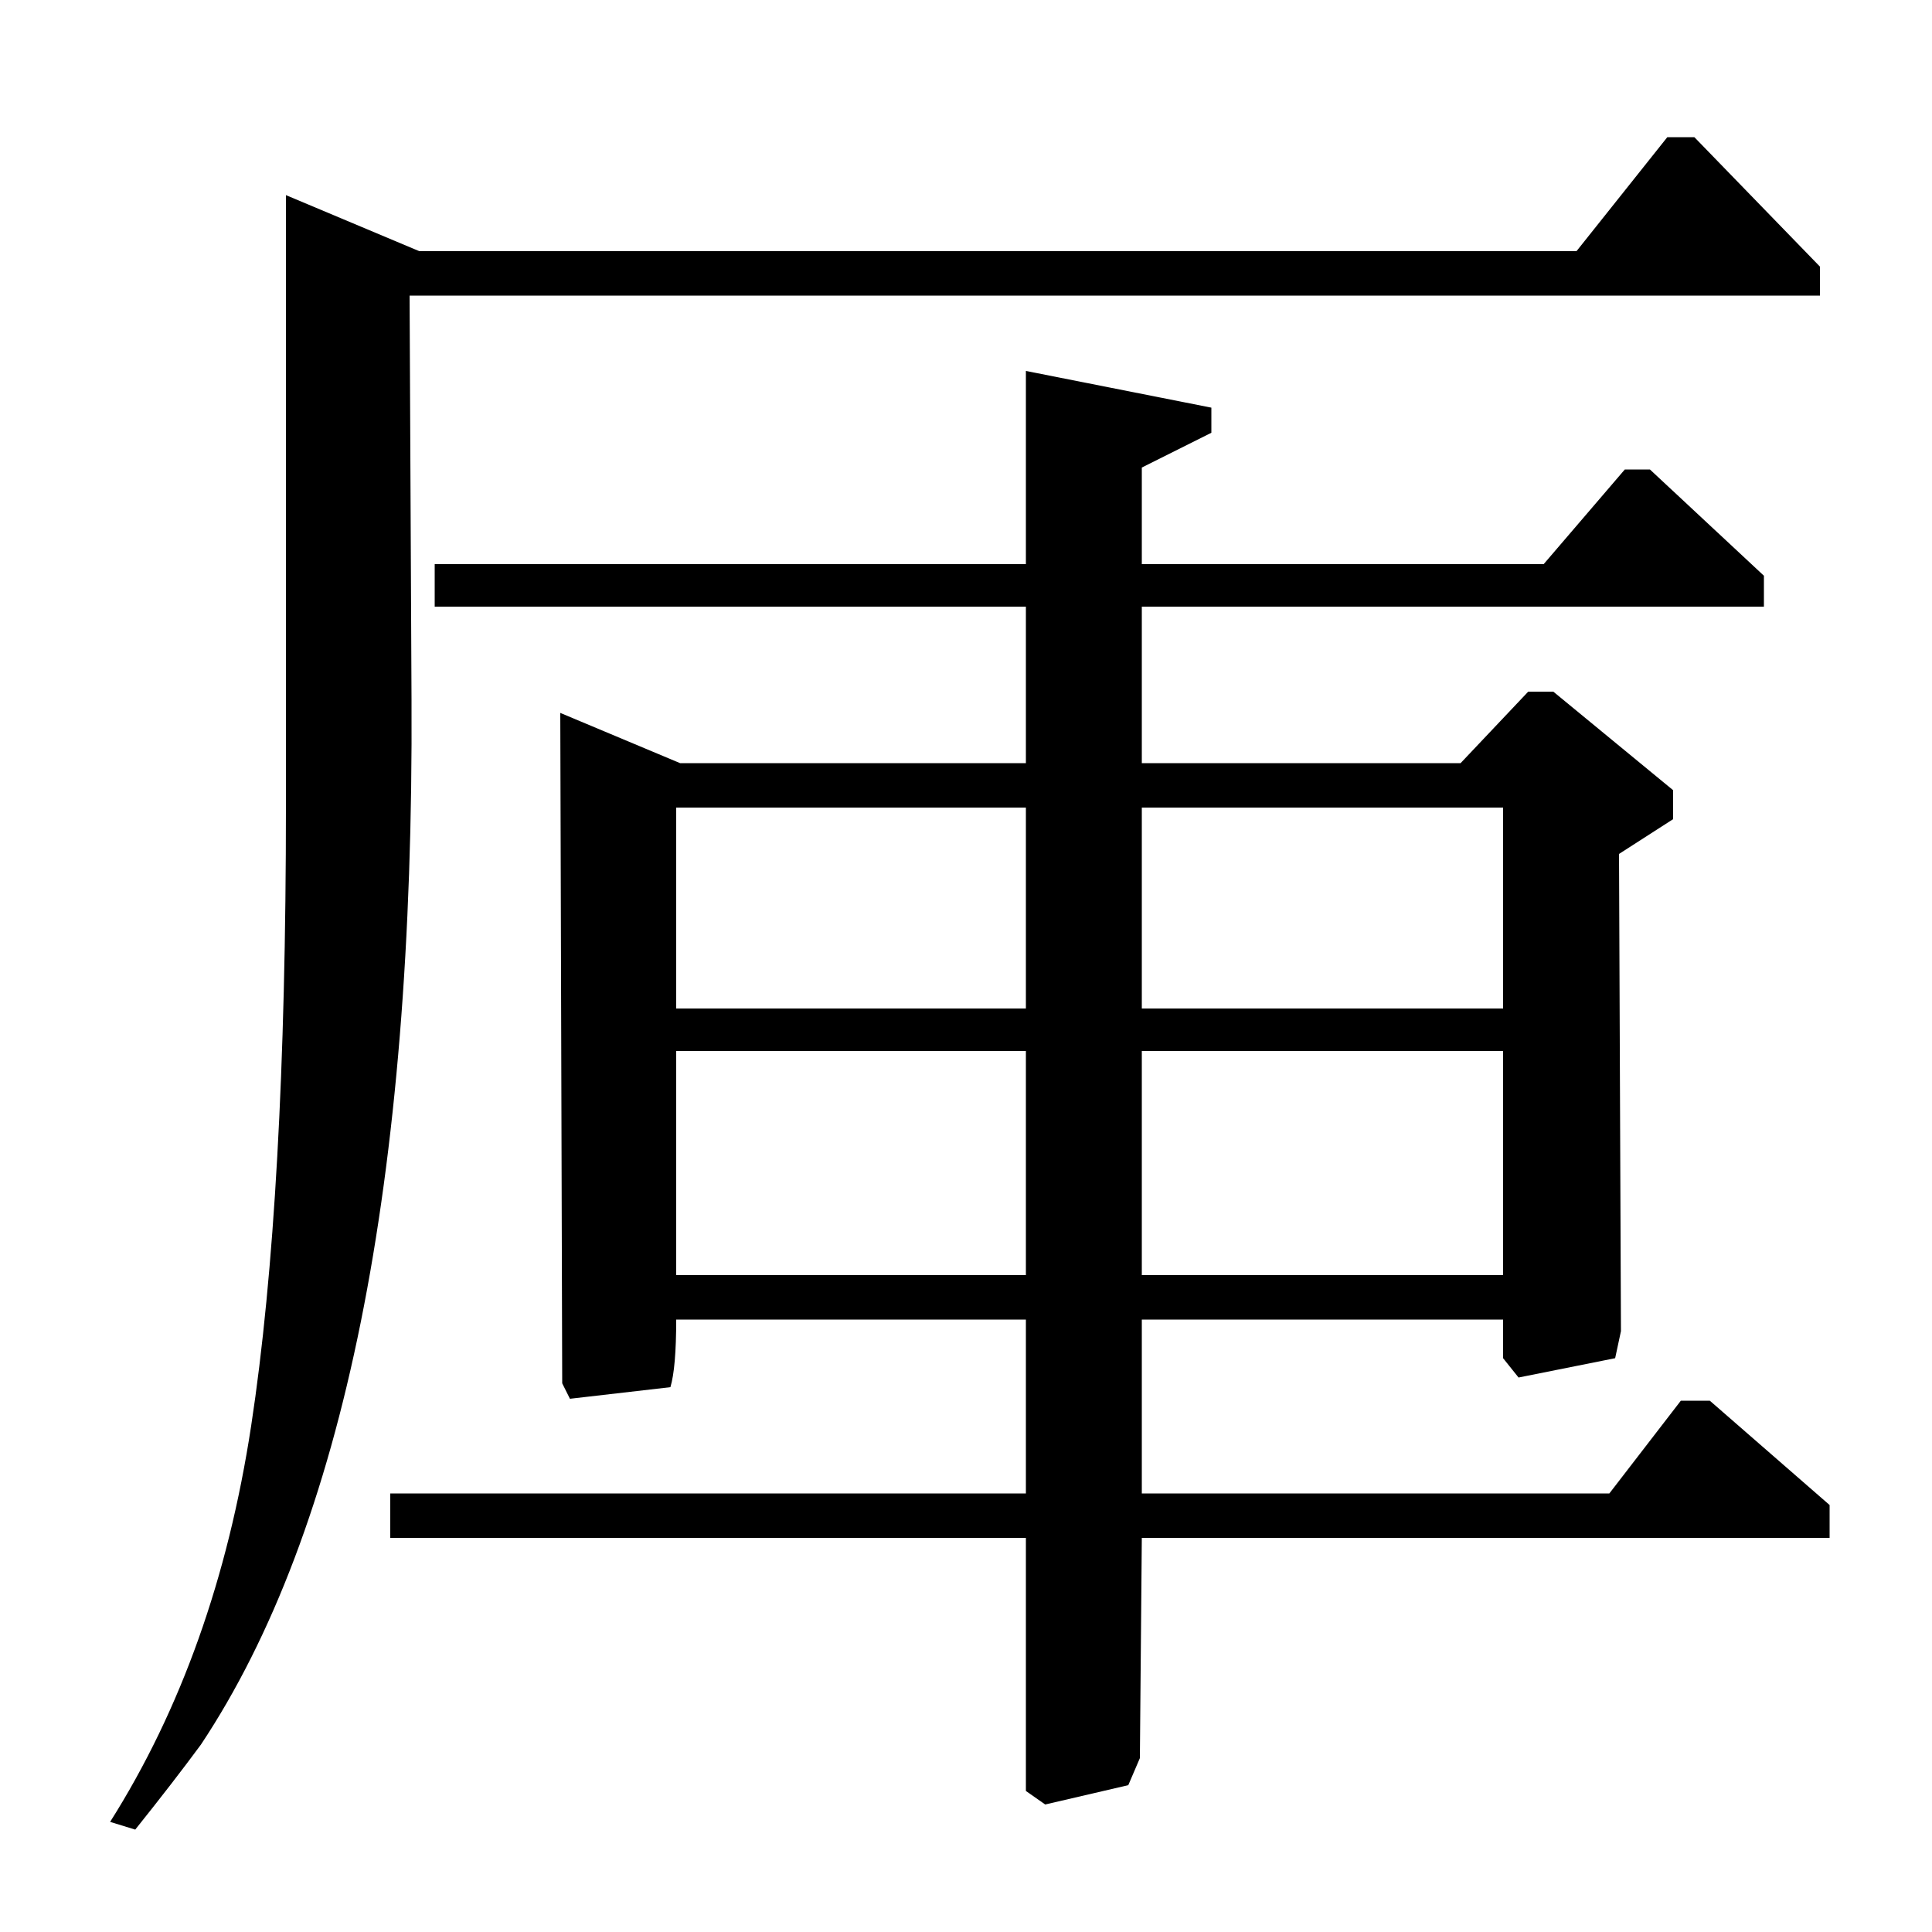 <?xml version="1.0" standalone="no"?>
<!DOCTYPE svg PUBLIC "-//W3C//DTD SVG 1.1//EN" "http://www.w3.org/Graphics/SVG/1.1/DTD/svg11.dtd" >
<svg xmlns="http://www.w3.org/2000/svg" xmlns:xlink="http://www.w3.org/1999/xlink" version="1.1" viewBox="0 -140 1000 1000">
  <g transform="matrix(1 0 0 -1 0 860)">
   <path fill="currentColor"
d="M531 708v100l96 -19v-13l-36 -18v-50h208l42 49h13l59 -55v-16h-322v-81h165l35 37h13l62 -51v-15l-28 -18l1 -247l-3 -14l-50 -10l-8 10v20h-187v-90h242l37 48h15l62 -54v-17h-356l-1 -114l-6 -14l-43 -10l-10 7v131h-329v23h329v90h-181q0 -25 -3 -35l-52 -6l-4 8
l-1 347l62 -26h179v81h-306v22h306zM531 582h-181v-104h181v104zM531 456h-181v-116h181v116zM778 582h-187v-104h187v104zM778 456h-187v-116h187v116zM217 870h599l47 59h14l65 -67v-15h-730l1 -209q2 -374 -109 -541q-14 -19 -34 -44l-13 4q55 87 73 205t18 321v316z" />
  </g>

</svg>
